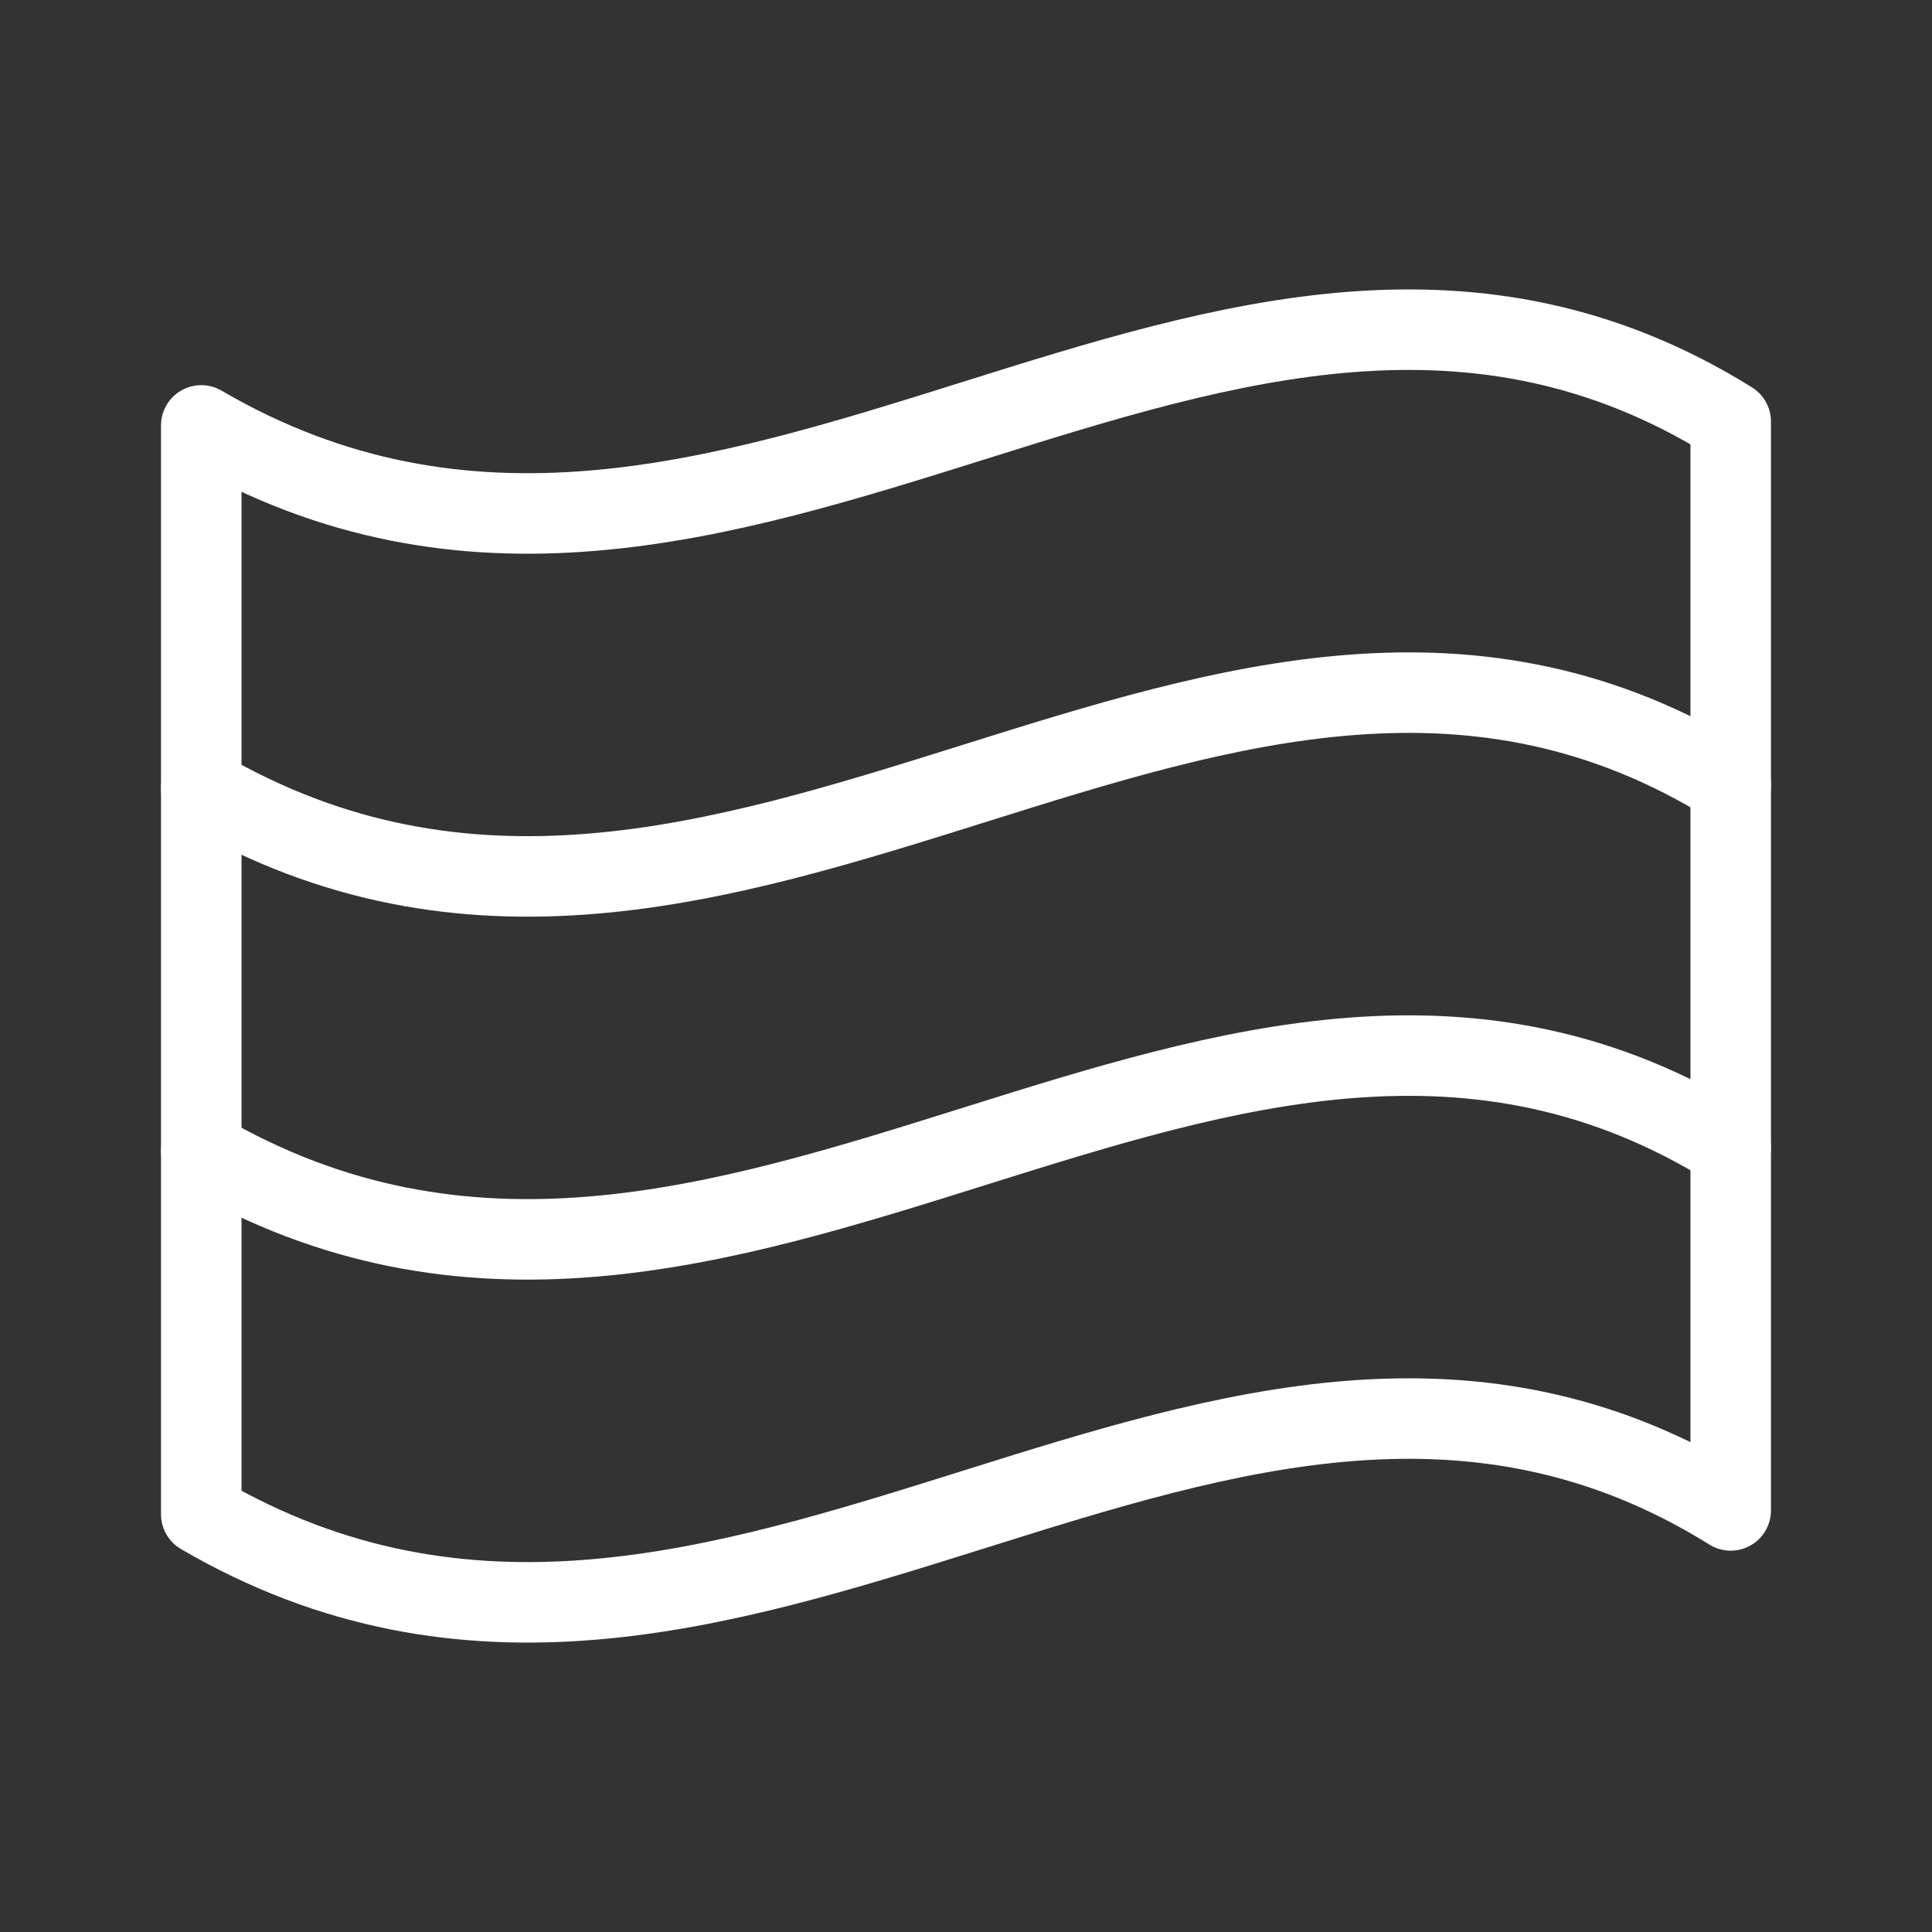 <?xml version="1.0" encoding="UTF-8"?><svg id="b" xmlns="http://www.w3.org/2000/svg" viewBox="0 0 48 48"><rect x="0" y="0" width="48" height="48" fill="#333333" stroke="none"/><defs><style>.c{stroke-width:2px;fill:none;stroke:#fff;stroke-linecap:round;stroke-linejoin:round;}</style></defs><path class="c" d="m5,28.604c13.168,7.685,25.352-7.971,37.999-.096"/><path class="c" d="m5,19.587c13.168,7.685,25.353-7.972,38-.096"/><path class="c" d="m5,10.569c13.168,7.685,25.353-7.971,37.999-.096h-0v27.053h0c-12.646-7.875-24.831,7.781-37.999.096h0V10.569h0Z"/></svg>